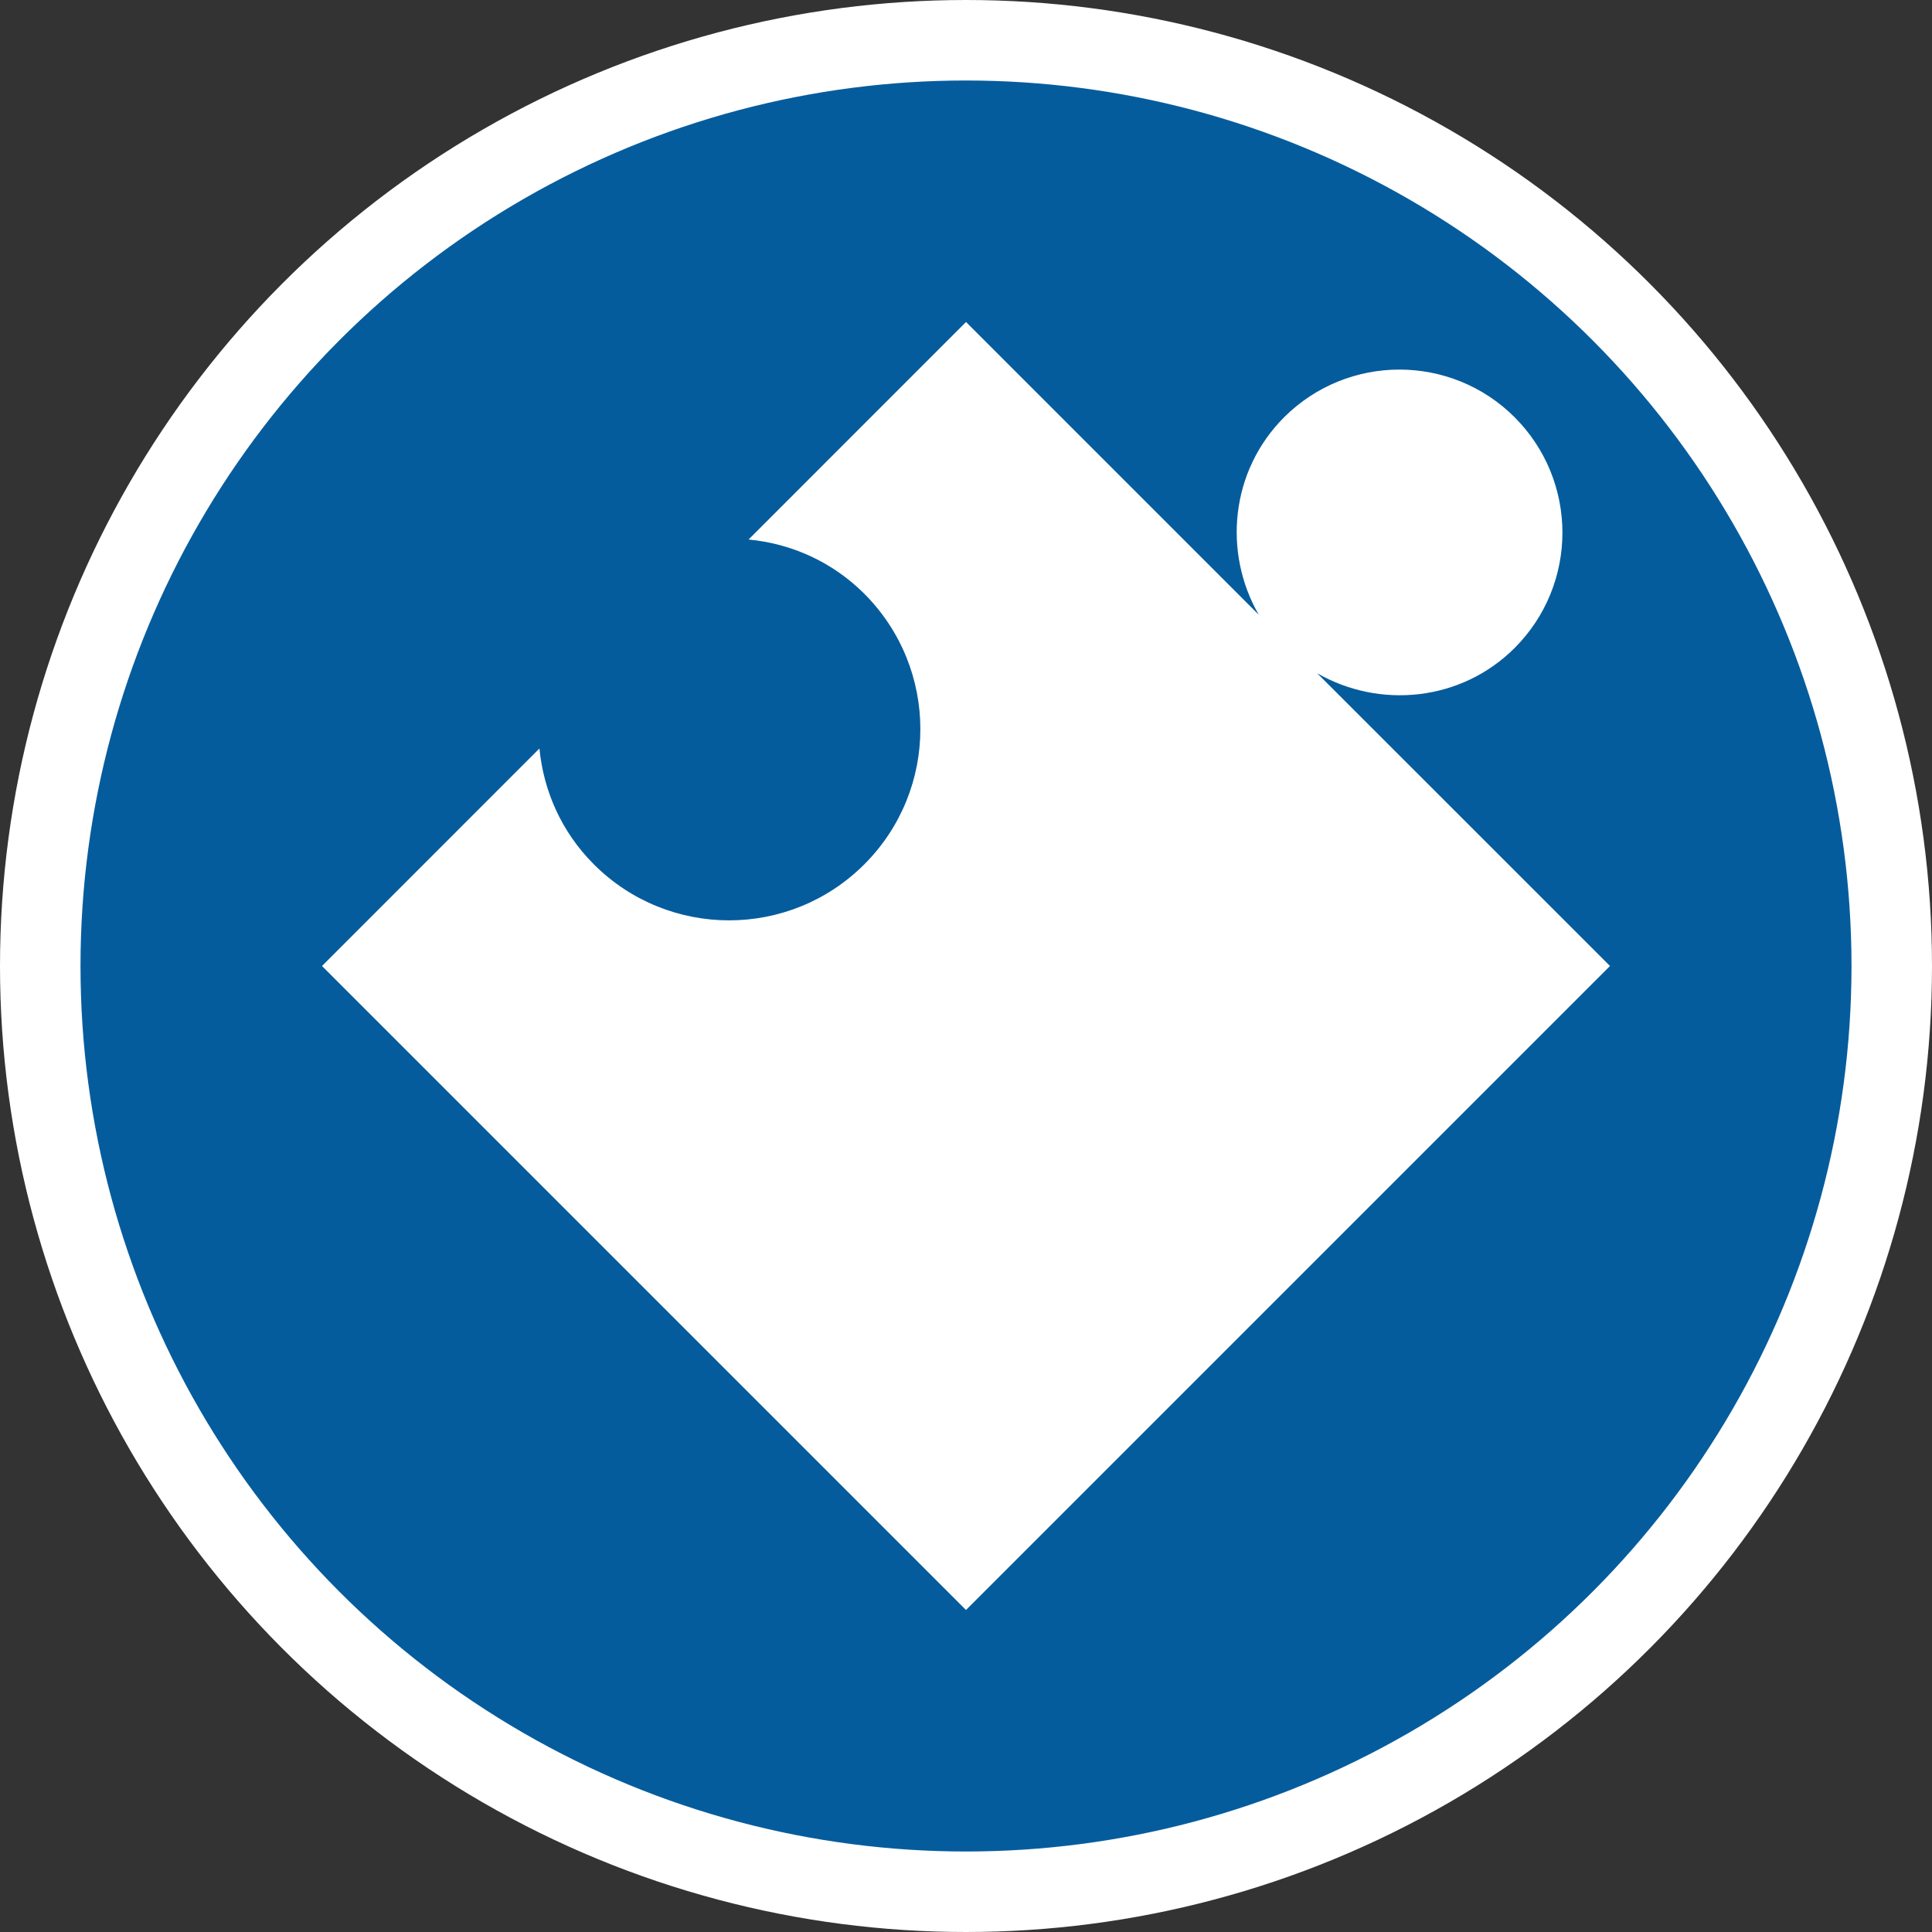 <svg width="24" height="24" viewBox="0 0 24 24" fill="none" xmlns="http://www.w3.org/2000/svg">
<rect x="0" y="0" width="24" height="24" fill="#333333" stroke="none"/>
<g clip-path="url(#clip0_101_356)">
<circle cx="12" cy="12" r="11.5" fill="#055C9D" stroke="white"/>
<path fill-rule="evenodd" clip-rule="evenodd" d="M12 4L15.637 7.637C15.19 6.862 15.286 5.85 15.951 5.184C16.347 4.789 16.865 4.591 17.384 4.591C17.902 4.591 18.421 4.789 18.816 5.184C19.211 5.58 19.409 6.098 19.409 6.617C19.409 7.135 19.211 7.653 18.816 8.049C18.15 8.714 17.138 8.809 16.362 8.363L20 12L12 20L4 12L6.701 9.298C6.752 9.824 6.974 10.334 7.377 10.737C7.84 11.201 8.449 11.433 9.057 11.433C9.665 11.433 10.273 11.201 10.737 10.737C11.201 10.273 11.433 9.665 11.433 9.057C11.433 8.449 11.201 7.841 10.737 7.376C10.334 6.974 9.824 6.752 9.299 6.702L12 4Z" fill="white"/>
</g>
<defs>
<clipPath id="clip0_101_356">
<rect width="24" height="24" fill="white"/>
</clipPath>
</defs>
</svg>
